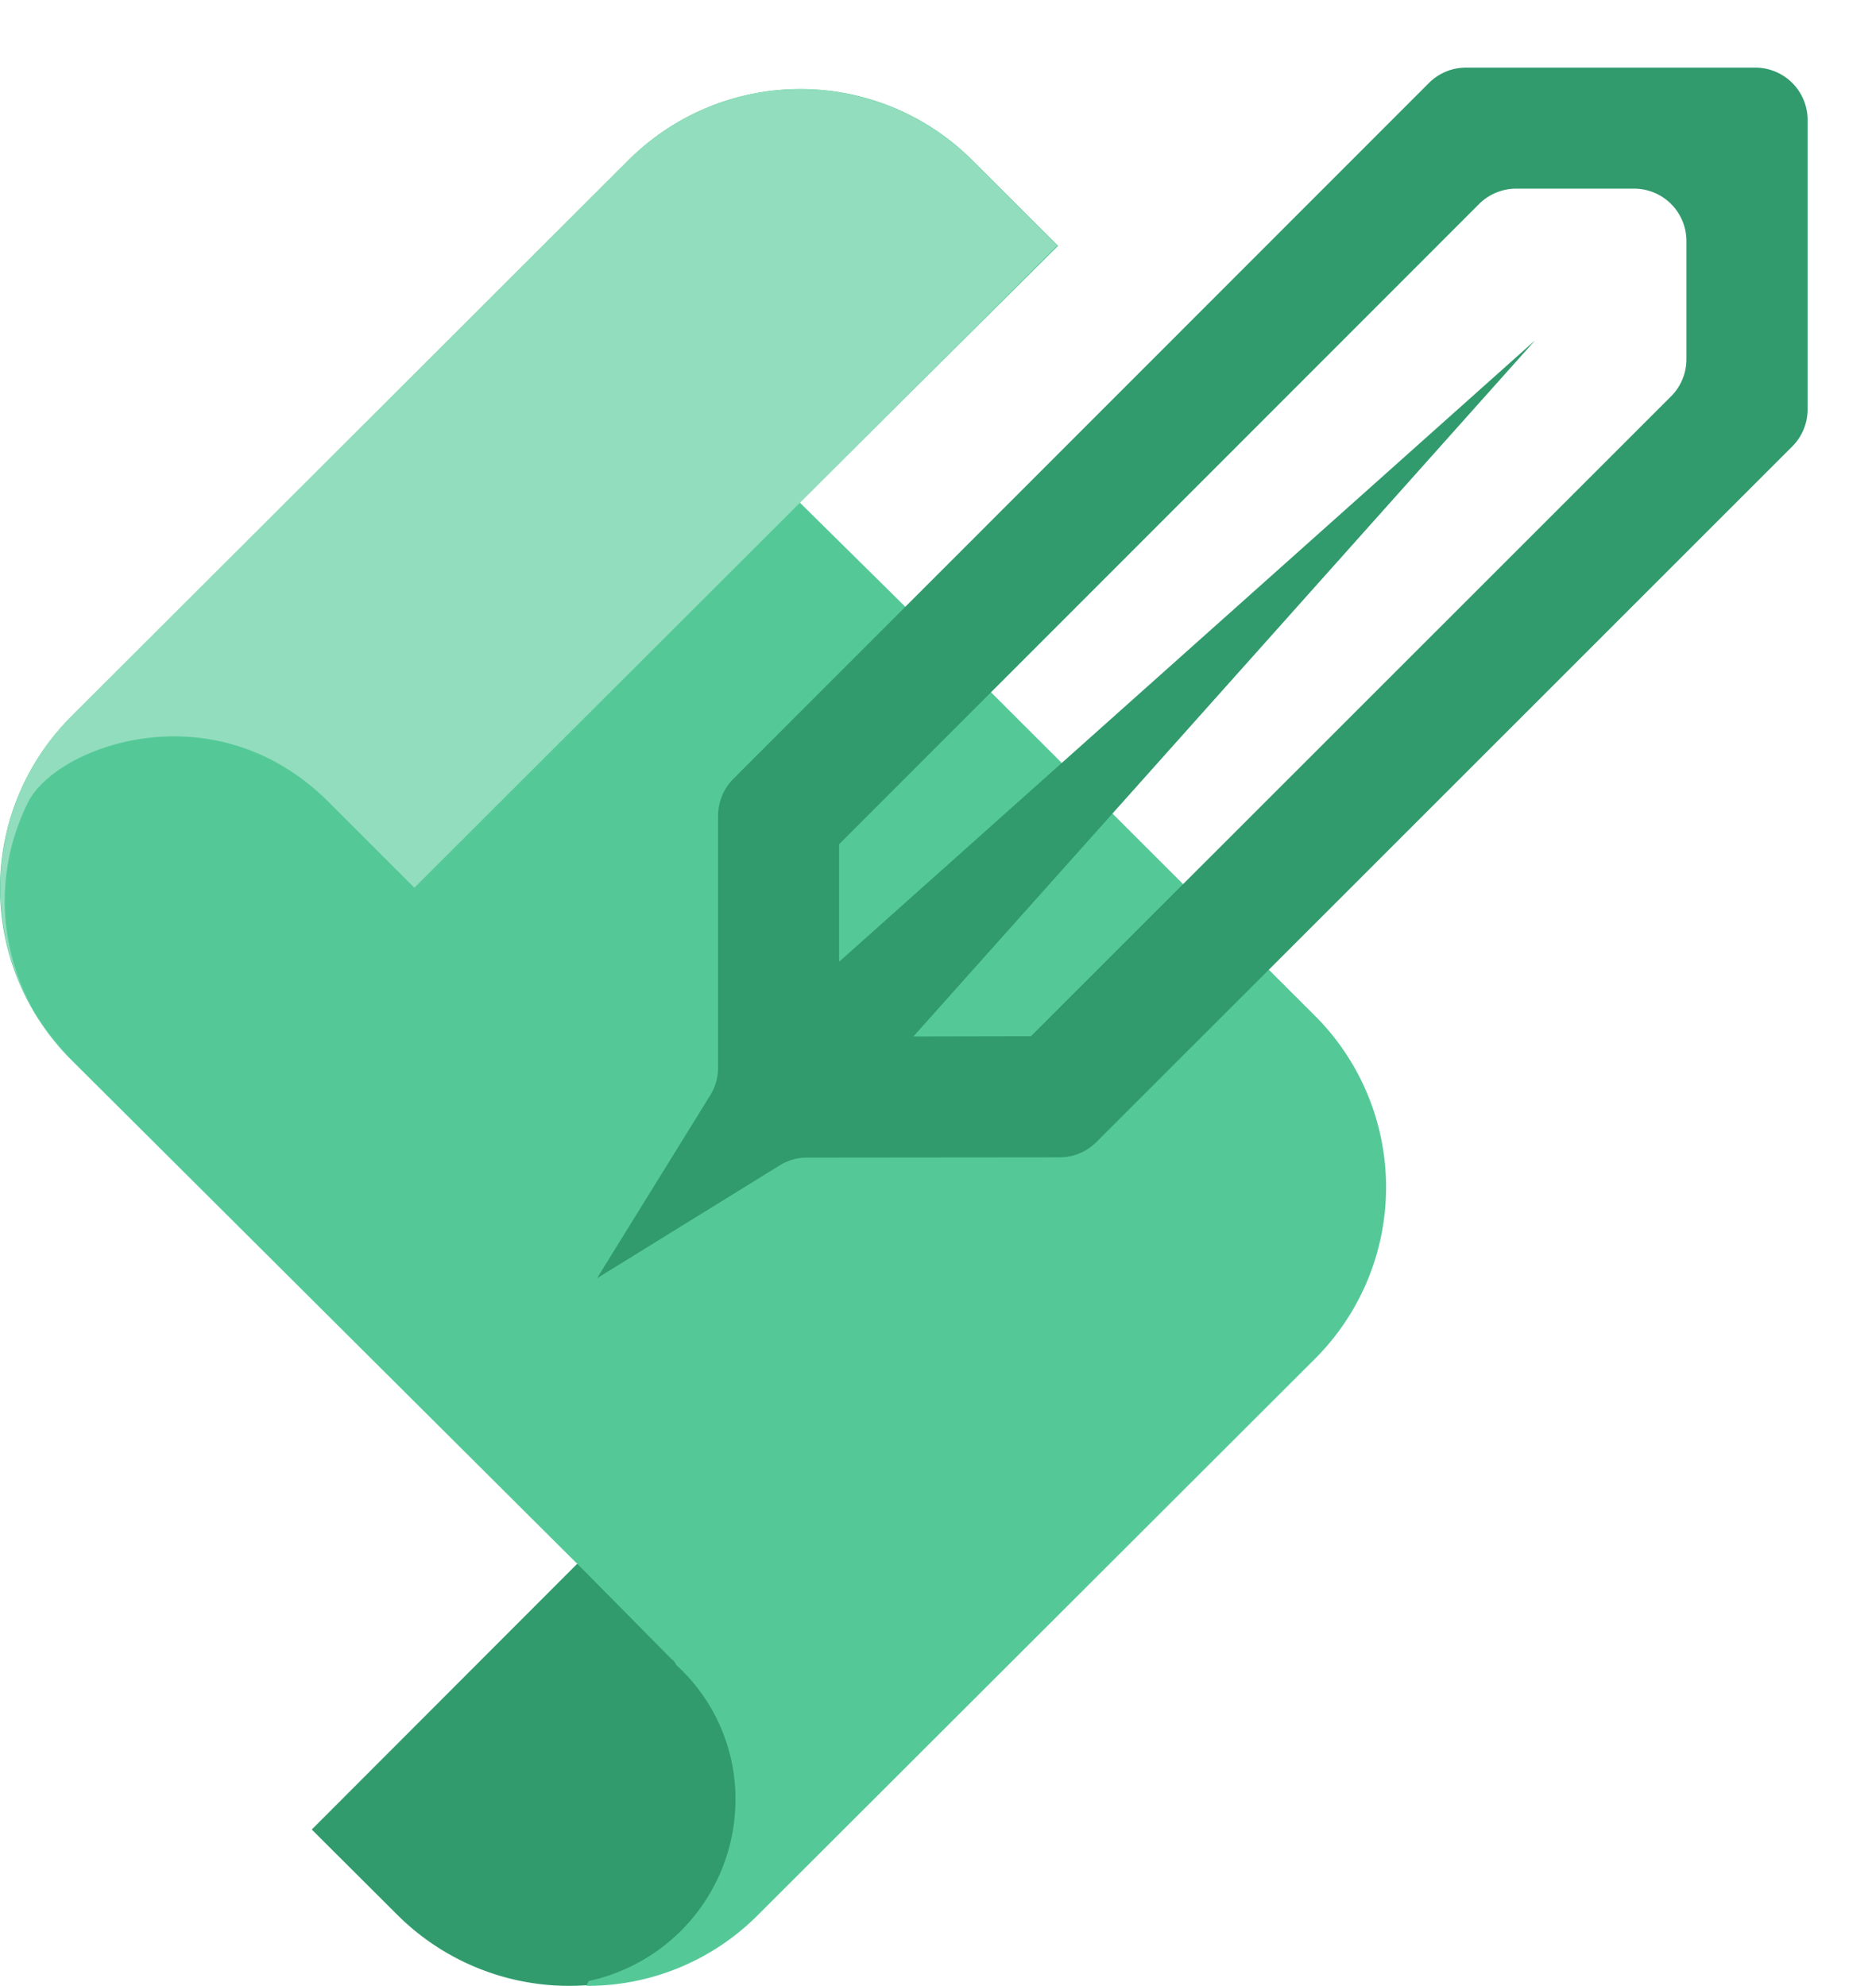 <svg xmlns="http://www.w3.org/2000/svg" xmlns:xlink="http://www.w3.org/1999/xlink" width="52.893" height="56" viewBox="0 0 52.893 56">
  <defs>
    <clipPath id="clip-path">
      <rect id="Rectangle_508" data-name="Rectangle 508" width="52.893" height="56" fill="none"/>
    </clipPath>
    <clipPath id="clip-path-2">
      <rect id="Rectangle_560" data-name="Rectangle 560" width="33.992" height="33.992" fill="#005eb1"/>
    </clipPath>
  </defs>
  <g id="Group_69223" data-name="Group 69223" transform="translate(-1026 -634)">
    <g id="Group_68094" data-name="Group 68094" transform="translate(1026 634)">
      <g id="Group_68093" data-name="Group 68093" transform="translate(0 0)" clip-path="url(#clip-path)">
        <path id="Path_1776" data-name="Path 1776" d="M10.052,12.35,2.571,19.841l2.421,2.414a6.858,6.858,0,0,0,9.669,0c.256-4.074,1.108-8.564-4.609-9.906" transform="translate(6.219 31.75)" fill="#319b6d"/>
        <path id="Path_1777" data-name="Path 1777" d="M37.08,35.971,21.352,51.678a6.783,6.783,0,0,1-4.821,1.98l.068-.137A5.241,5.241,0,0,0,20.737,48.4a5.111,5.111,0,0,0-1.675-3.794.373.373,0,0,0-.137-.171l-2.393-2.421L2,27.537a6.836,6.836,0,0,1,0-9.663L17.728,2.167a6.858,6.858,0,0,1,9.676,0l2.428,2.424-7.283,7.239,3.077,3.039L37.08,26.308a6.836,6.836,0,0,1,0,9.663" transform="translate(0 2.341)" fill="#54c997"/>
        <path id="Path_1778" data-name="Path 1778" d="M.79,20.262c.807-1.571,5.241-3.21,8.466.01l2.417,2.417,8.462-8.451,2.417-2.414L29.8,4.579,27.387,2.165a6.859,6.859,0,0,0-9.669,0L2,17.858a6.831,6.831,0,0,0,0,9.66A6.224,6.224,0,0,1,.79,20.262" transform="translate(0.01 2.344)" fill="#92ddbd"/>
      </g>
      <path id="Path_1905" data-name="Path 1905" d="M6.208,17.689,3.843,20.057a1.487,1.487,0,0,0-.43,1.041V28.2a1.477,1.477,0,0,1-.218.775L0,34.139l5.147-3.181a1.468,1.468,0,0,1,.771-.222l7.123-.007a1.47,1.47,0,0,0,1.041-.433l2.369-2.369,2.416-2.413L33.7,10.682a1.478,1.478,0,0,0,.433-1.044V1.478A1.476,1.476,0,0,0,32.651,0H24.5a1.478,1.478,0,0,0-1.044.433L8.621,15.276ZM30.716,8.225a1.478,1.478,0,0,1-.433,1.044L12.235,27.313l-3.314.007L26.45,7.689,6.826,25.214V21.9L24.87,3.846a1.484,1.484,0,0,1,1.044-.433h3.324a1.476,1.476,0,0,1,1.478,1.478Z" transform="translate(16.832 1.907)" fill="#319b6d"/>
    </g>
  </g>
</svg>
